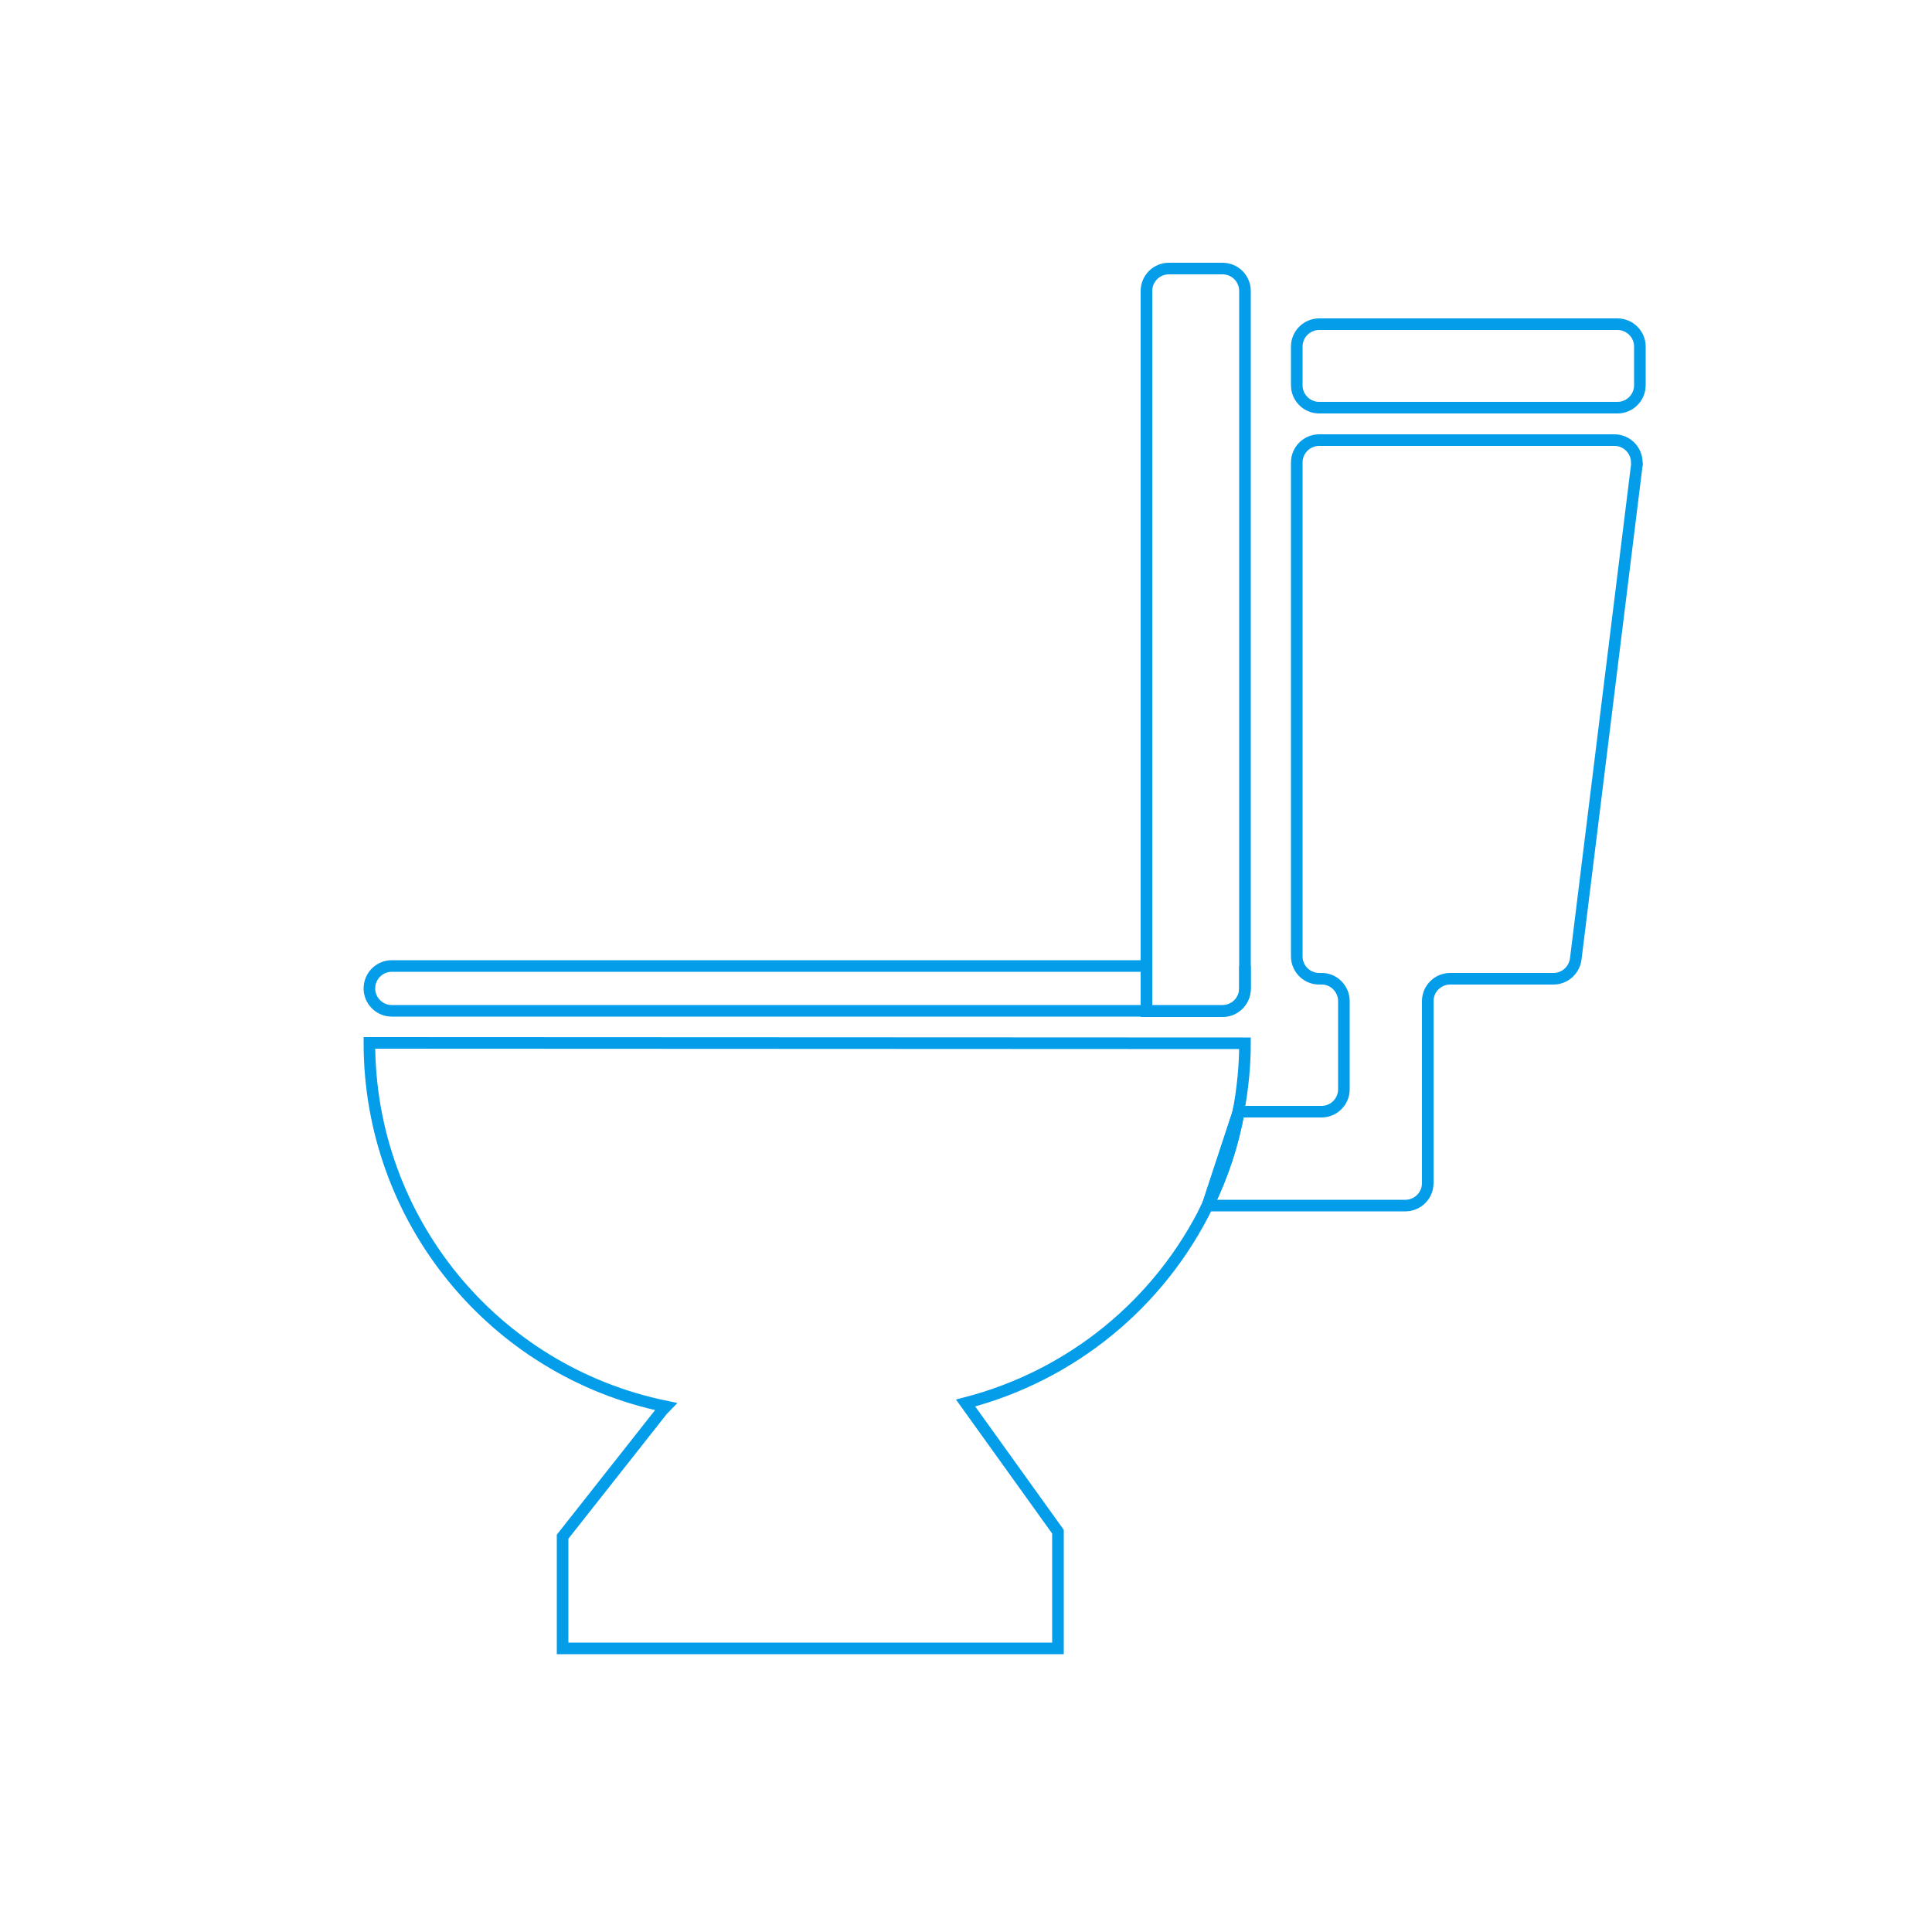<?xml version="1.0" encoding="utf-8"?>
<!-- Generator: Adobe Illustrator 21.0.2, SVG Export Plug-In . SVG Version: 6.00 Build 0)  -->
<svg version="1.1" id="Layer_1" xmlns="http://www.w3.org/2000/svg" xmlns:xlink="http://www.w3.org/1999/xlink" x="0px" y="0px"
	 viewBox="0 0 500 500" style="enable-background:new 0 0 500 500;" xml:space="preserve">
<style type="text/css">
	.st0{fill:none;stroke:#049DE9;stroke-width:3;stroke-miterlimit:10;}
</style>
<title>toilet</title>
<path class="st0" d="M341.4,83.9h77.2c3.2,0,5.8,2.6,5.8,5.8v10c0,3.2-2.6,5.8-5.8,5.8h-77.2c-3.2,0-5.8-2.6-5.8-5.8v-10
	C335.6,86.5,338.2,83.9,341.4,83.9z"/>
<path class="st0" d="M423.6,120.4l-15.8,127.8c-0.4,2.9-2.8,5.1-5.8,5.1h-26.7c-3.2,0-5.8,2.6-5.8,5.8v47.1c0,3.2-2.6,5.8-5.8,5.8
	h-51.2l0,0c3.8-7.7,6.5-15.9,8-24.3l0,0H342c3.2,0,5.8-2.6,5.8-5.8v-22.8c0-3.2-2.6-5.8-5.7-5.8h-0.7c-3.2,0-5.8-2.6-5.8-5.8V119.7
	c0-3.2,2.6-5.8,5.8-5.8h76.4c3.2,0,5.8,2.6,5.8,5.8C423.7,120,423.7,120.2,423.6,120.4z"/>
<path class="st0" d="M296.7,250V75.3c0-3.2,2.6-5.8,5.8-5.8h13.9c3.2,0,5.8,2.6,5.8,5.8v180.6c0,3.2-2.6,5.8-5.8,5.8h-19.7V250z"/>
<path class="st0" d="M296.7,250H101.4c-3.2,0-5.8,2.6-5.8,5.8l0,0c0,3.2,2.6,5.8,5.8,5.8h215c3.2,0,5.8-2.6,5.8-5.8V250"/>
<path class="st0" d="M322.2,270c0,5.9-0.6,11.8-1.7,17.7l-8,24.3l0,0c-12.4,25.4-35.2,44-62.6,51.1l0,0l23.9,33.3v30.2H145.6v-28.9
	l25-31.7c0.5-0.7,1.1-1.4,1.7-2c-44.7-9.2-76.7-48.5-76.7-94.1L322.2,270L322.2,270z"/>
<path class="st0" d="M320.6,287.7c-1.5,8.4-4.2,16.6-8,24.3L320.6,287.7z"/>
<path class="st0" d="M320.6,287.7c-1.5,8.4-4.2,16.6-8,24.3L320.6,287.7z"/>
</svg>
